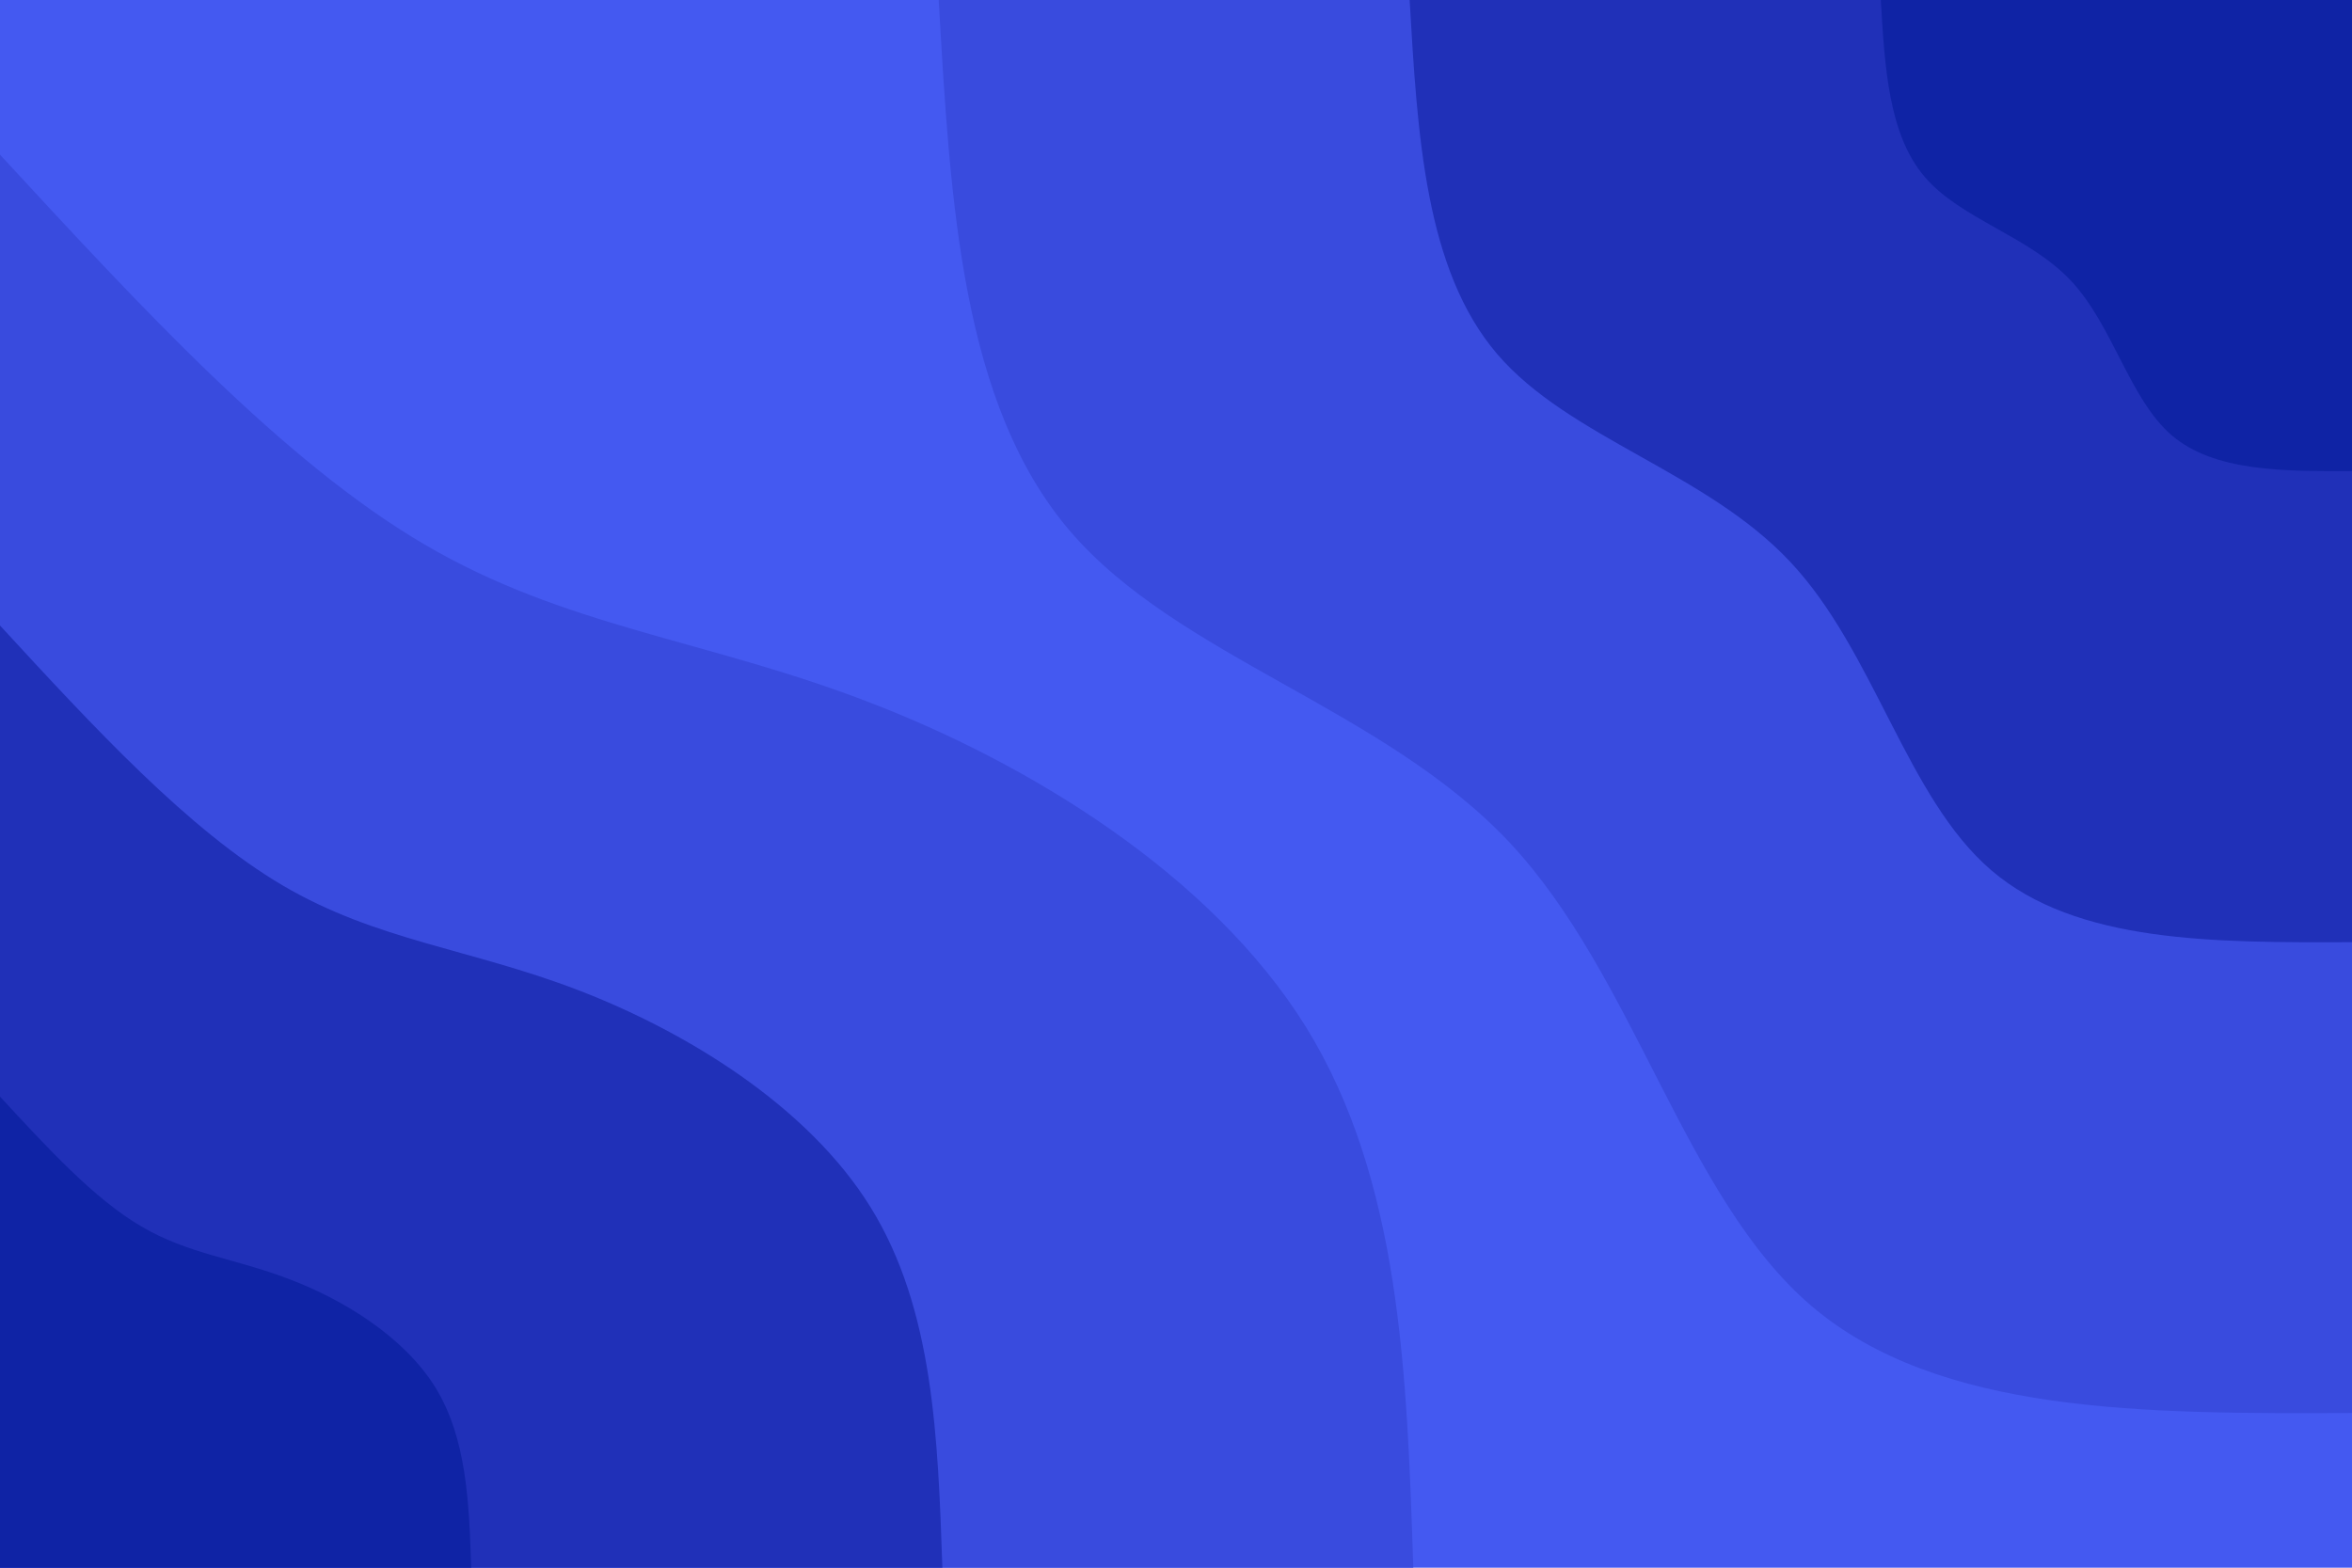 <svg id="visual" viewBox="0 0 900 600" width="900" height="600" xmlns="http://www.w3.org/2000/svg" xmlns:xlink="http://www.w3.org/1999/xlink" version="1.1"><rect x="0" y="0" width="900" height="600" fill="#4459f1"></rect><defs><linearGradient id="grad1_0" x1="33.3%" y1="0%" x2="100%" y2="100%"><stop offset="20%" stop-color="#0f23a5" stop-opacity="1"></stop><stop offset="80%" stop-color="#0f23a5" stop-opacity="1"></stop></linearGradient></defs><defs><linearGradient id="grad1_1" x1="33.3%" y1="0%" x2="100%" y2="100%"><stop offset="20%" stop-color="#0f23a5" stop-opacity="1"></stop><stop offset="80%" stop-color="#2d3eca" stop-opacity="1"></stop></linearGradient></defs><defs><linearGradient id="grad1_2" x1="33.3%" y1="0%" x2="100%" y2="100%"><stop offset="20%" stop-color="#4459f1" stop-opacity="1"></stop><stop offset="80%" stop-color="#2d3eca" stop-opacity="1"></stop></linearGradient></defs><defs><linearGradient id="grad2_0" x1="0%" y1="0%" x2="66.7%" y2="100%"><stop offset="20%" stop-color="#0f23a5" stop-opacity="1"></stop><stop offset="80%" stop-color="#0f23a5" stop-opacity="1"></stop></linearGradient></defs><defs><linearGradient id="grad2_1" x1="0%" y1="0%" x2="66.7%" y2="100%"><stop offset="20%" stop-color="#2d3eca" stop-opacity="1"></stop><stop offset="80%" stop-color="#0f23a5" stop-opacity="1"></stop></linearGradient></defs><defs><linearGradient id="grad2_2" x1="0%" y1="0%" x2="66.7%" y2="100%"><stop offset="20%" stop-color="#2d3eca" stop-opacity="1"></stop><stop offset="80%" stop-color="#4459f1" stop-opacity="1"></stop></linearGradient></defs><g transform="translate(900, 0)"><path d="M0 540.8C-79.1 541.1 -158.2 541.4 -207 499.7C-255.7 457.9 -274.1 374 -322.4 322.4C-370.8 270.9 -449.2 251.6 -490.6 203.2C-532 154.8 -536.4 77.4 -540.8 0L0 0Z" fill="#394bde"></path><path d="M0 360.6C-52.7 360.8 -105.5 361 -138 333.1C-170.5 305.3 -182.7 249.3 -215 215C-247.2 180.6 -299.5 167.7 -327.1 135.5C-354.7 103.2 -357.6 51.6 -360.6 0L0 0Z" fill="#2030b8"></path><path d="M0 180.3C-26.4 180.4 -52.7 180.5 -69 166.6C-85.2 152.6 -91.4 124.7 -107.5 107.5C-123.6 90.3 -149.7 83.9 -163.5 67.7C-177.3 51.6 -178.8 25.8 -180.3 0L0 0Z" fill="#0f23a5"></path></g><g transform="translate(0, 600)"><path d="M0 -540.8C54.2 -482.1 108.3 -423.4 162.3 -391.7C216.2 -360 269.8 -355.3 331.6 -331.6C393.5 -308 463.4 -265.4 499.7 -207C535.9 -148.5 538.4 -74.3 540.8 0L0 0Z" fill="#394bde"></path><path d="M0 -360.6C36.1 -321.4 72.2 -282.3 108.2 -261.1C144.1 -240 179.9 -236.9 221.1 -221.1C262.3 -205.3 309 -176.9 333.1 -138C357.3 -99 358.9 -49.5 360.6 0L0 0Z" fill="#2030b8"></path><path d="M0 -180.3C18.1 -160.7 36.1 -141.1 54.1 -130.6C72.1 -120 89.9 -118.4 110.5 -110.5C131.2 -102.7 154.5 -88.5 166.6 -69C178.6 -49.5 179.5 -24.8 180.3 0L0 0Z" fill="#0f23a5"></path></g></svg>